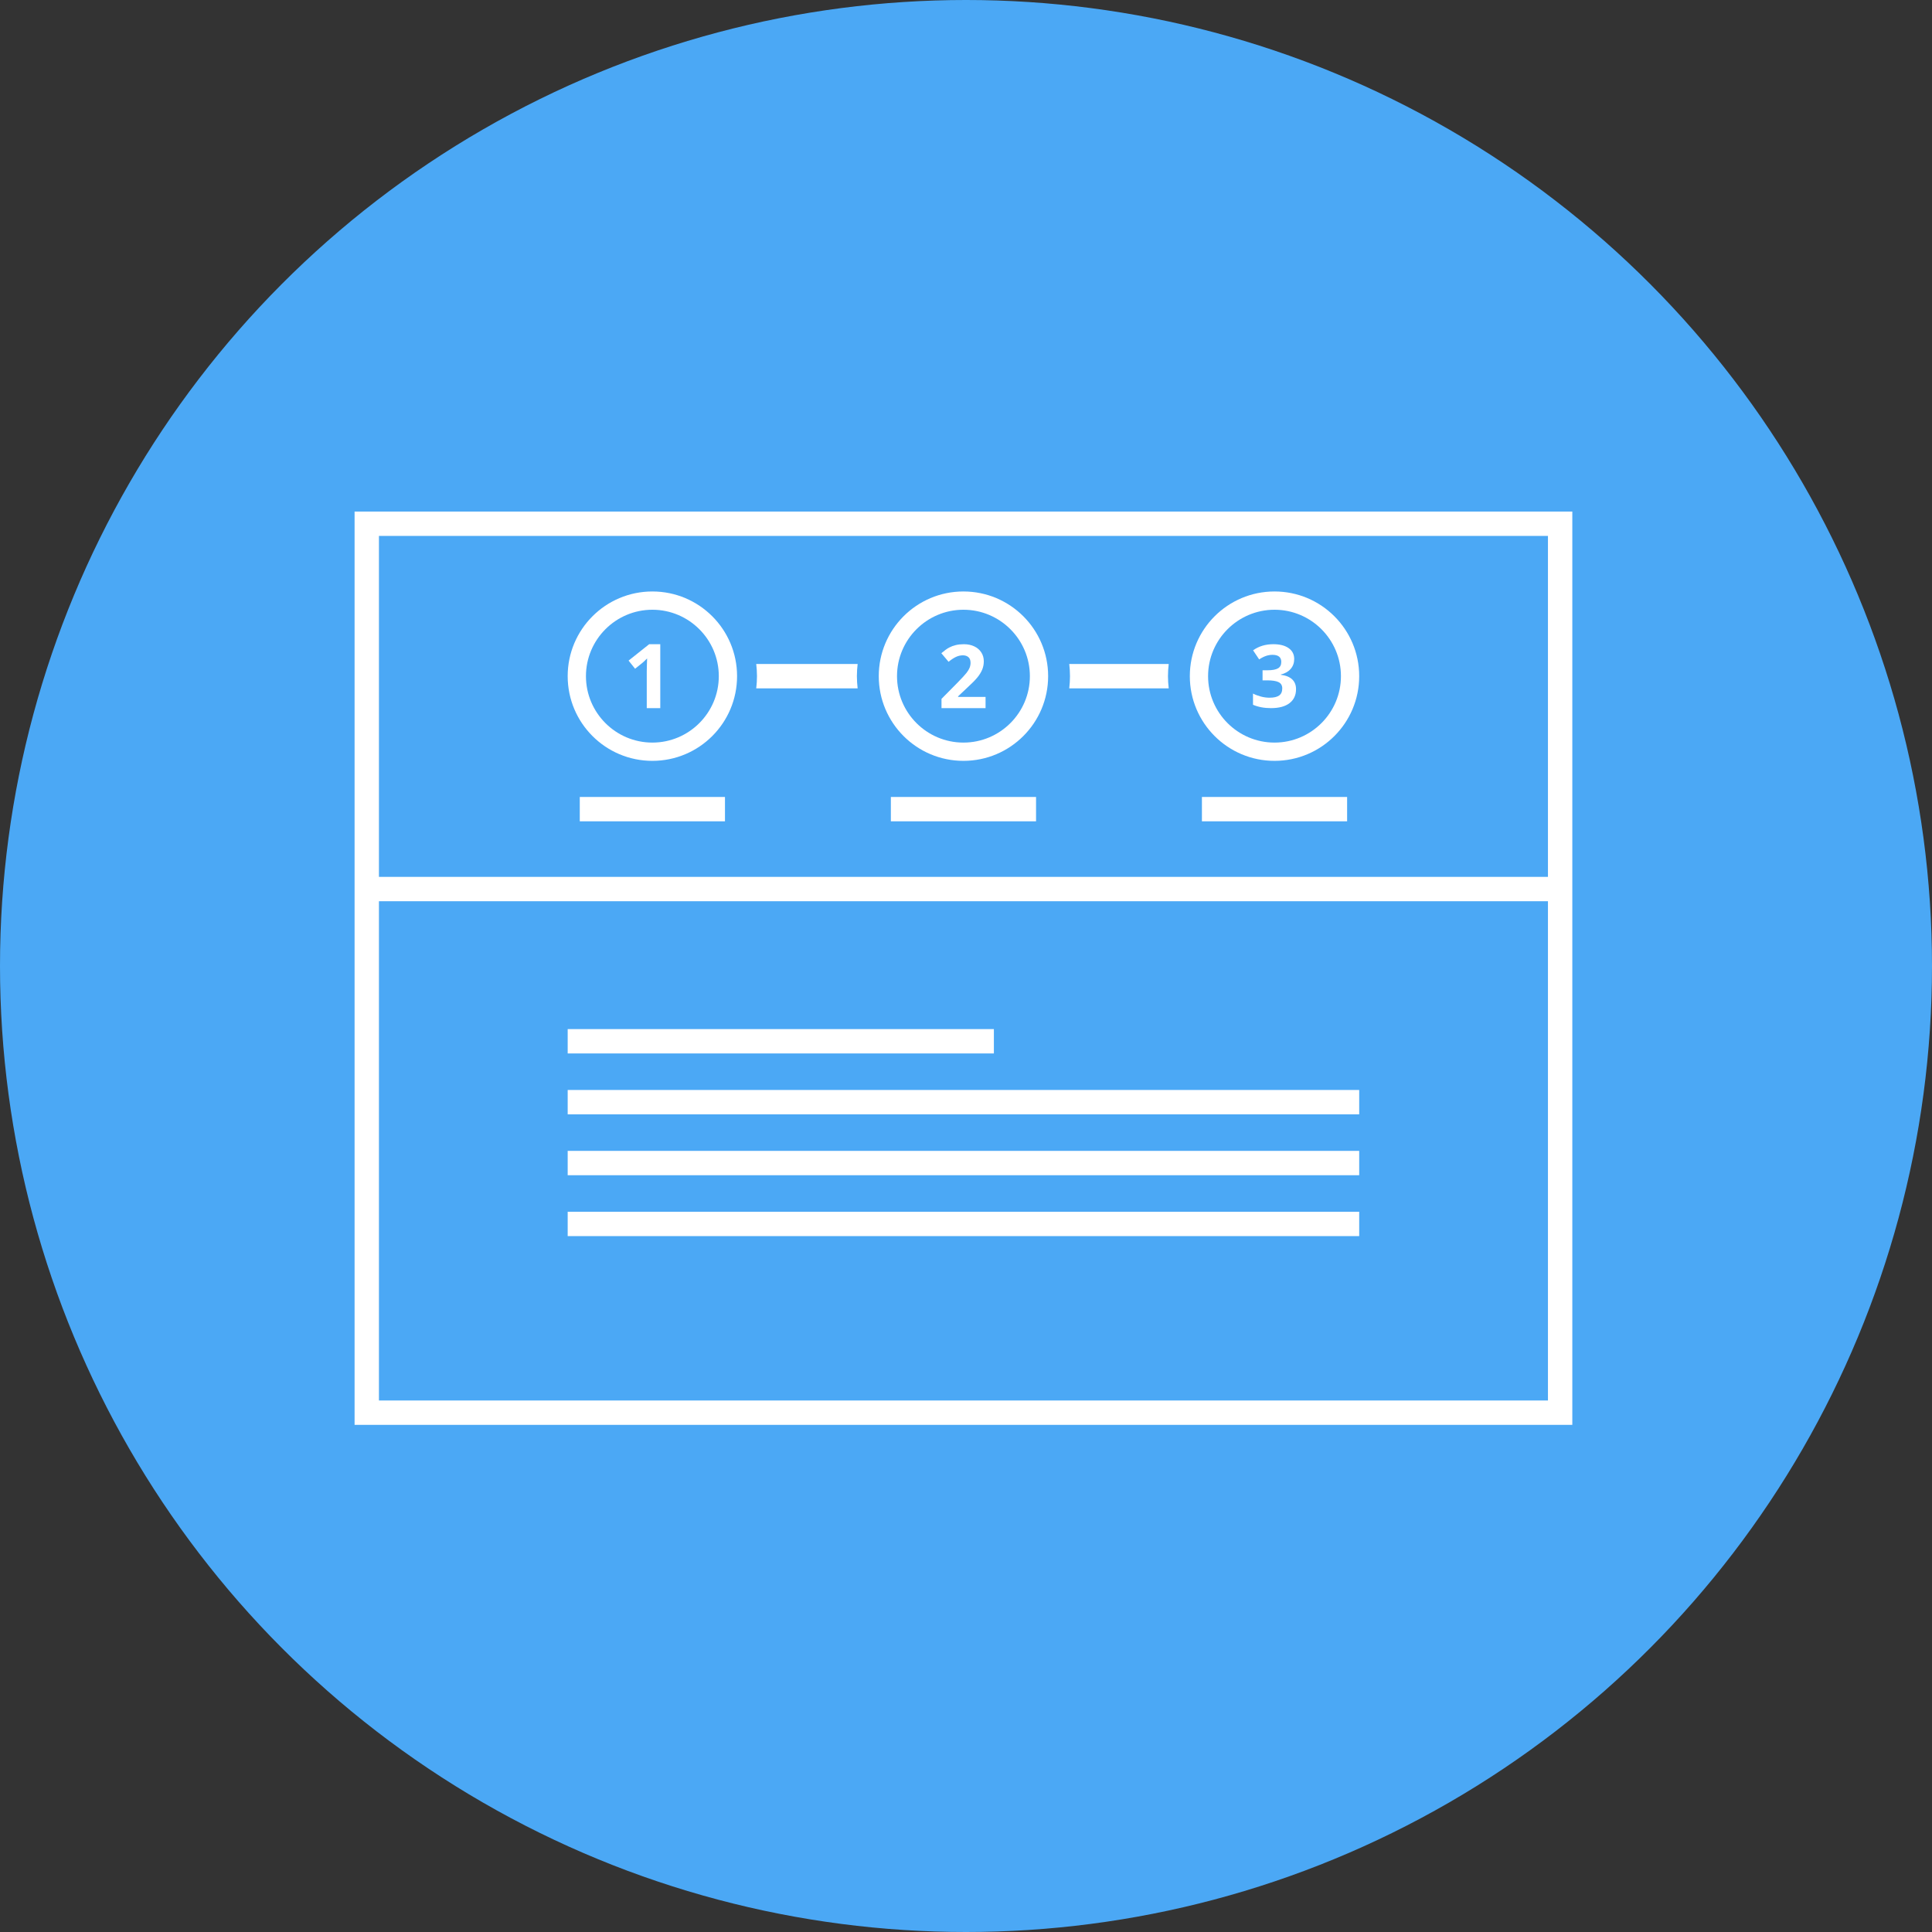 <?xml version="1.0" encoding="UTF-8"?>
<svg width="160px" height="160px" viewBox="0 0 160 160" version="1.1" xmlns="http://www.w3.org/2000/svg" xmlns:xlink="http://www.w3.org/1999/xlink">
    <rect x="0" y="0" width="160" height="160" fill="#333333" stroke="none"/>
    <!-- Generator: Sketch 54.1 (76490) - https://sketchapp.com -->
    <title>Group</title>
    <desc>Created with Sketch.</desc>
    <g id="Grid-detail" stroke="none" stroke-width="1" fill="none" fill-rule="evenodd">
        <g id="Mobile-Copy-2" transform="translate(-80, -80)">
            <g id="Group" transform="translate(80, 80)">
                <circle id="Oval" fill="#4BA8F5" cx="80" cy="80" r="80"></circle>
                <g id="noun_Tour_148442" transform="translate(29, 42)" fill="#FFFFFF" fill-rule="nonzero">
                    <path d="M0.365,0.365 L0.365,30.619 L0.365,76 L101.212,76 L101.212,30.619 L101.212,0.365 L0.365,0.365 Z M99.195,73.983 L2.382,73.983 L2.382,32.636 L99.195,32.636 L99.195,73.983 Z M99.195,30.619 L2.382,30.619 L2.382,2.382 L99.195,2.382 L99.195,30.619 Z" id="Shape"></path>
                    <path d="M42.026,15.006 C41.989,14.674 41.964,14.339 41.964,13.997 C41.964,13.656 41.989,13.32 42.026,12.989 L33.628,12.989 C33.666,13.32 33.69,13.656 33.69,13.997 C33.69,14.339 33.666,14.674 33.628,15.006 L42.026,15.006 Z" id="Path"></path>
                    <path d="M67.788,15.006 C67.75,14.674 67.726,14.339 67.726,13.997 C67.726,13.656 67.75,13.32 67.788,12.989 L59.55,12.989 C59.588,13.32 59.612,13.656 59.612,13.997 C59.612,14.339 59.588,14.674 59.55,15.006 L67.788,15.006 Z" id="Path"></path>
                    <path d="M25.027,21.011 C28.901,21.011 32.041,17.871 32.041,13.997 C32.041,10.124 28.901,6.983 25.027,6.983 C21.154,6.983 18.013,10.124 18.013,13.997 C18.013,17.871 21.154,21.011 25.027,21.011 Z M25.027,8.496 C28.061,8.496 30.528,10.964 30.528,13.997 C30.528,17.031 28.061,19.498 25.027,19.498 C21.994,19.498 19.526,17.031 19.526,13.997 C19.526,10.964 21.994,8.496 25.027,8.496 Z" id="Shape"></path>
                    <path d="M50.788,21.011 C54.662,21.011 57.802,17.871 57.802,13.997 C57.802,10.124 54.662,6.983 50.788,6.983 C46.915,6.983 43.775,10.124 43.775,13.997 C43.775,17.871 46.915,21.011 50.788,21.011 Z M50.788,8.496 C53.822,8.496 56.29,10.964 56.29,13.997 C56.29,17.031 53.822,19.498 50.788,19.498 C47.755,19.498 45.287,17.031 45.287,13.997 C45.287,10.964 47.755,8.496 50.788,8.496 Z" id="Shape"></path>
                    <path d="M76.55,21.011 C80.423,21.011 83.563,17.871 83.563,13.997 C83.563,10.124 80.423,6.983 76.55,6.983 C72.676,6.983 69.536,10.124 69.536,13.997 C69.536,17.871 72.676,21.011 76.55,21.011 Z M76.55,8.496 C79.583,8.496 82.051,10.964 82.051,13.997 C82.051,17.031 79.583,19.498 76.55,19.498 C73.516,19.498 71.048,17.031 71.048,13.997 C71.048,10.964 73.516,8.496 76.55,8.496 Z" id="Shape"></path>
                    <path d="M77.793,16.231 C78.153,15.955 78.332,15.569 78.332,15.073 C78.332,14.733 78.225,14.462 78.011,14.261 C77.798,14.061 77.483,13.934 77.067,13.883 L77.067,13.862 C77.42,13.777 77.693,13.622 77.888,13.397 C78.083,13.171 78.181,12.898 78.181,12.576 C78.181,12.191 78.026,11.89 77.718,11.674 C77.409,11.458 76.988,11.35 76.455,11.35 C75.804,11.35 75.244,11.519 74.775,11.857 L75.278,12.608 C75.492,12.469 75.686,12.372 75.861,12.315 C76.036,12.259 76.209,12.23 76.378,12.23 C76.866,12.23 77.11,12.426 77.11,12.815 C77.11,13.069 77.018,13.248 76.833,13.352 C76.649,13.457 76.357,13.509 75.958,13.509 L75.56,13.509 L75.56,14.344 L75.951,14.344 C76.383,14.344 76.698,14.395 76.895,14.495 C77.092,14.596 77.191,14.768 77.191,15.01 C77.191,15.28 77.105,15.476 76.934,15.598 C76.762,15.72 76.497,15.781 76.138,15.781 C75.903,15.781 75.666,15.749 75.426,15.686 C75.187,15.622 74.967,15.54 74.768,15.439 L74.768,16.366 C75.2,16.551 75.695,16.644 76.254,16.644 C76.921,16.644 77.434,16.507 77.793,16.231 Z" id="Path"></path>
                    <rect id="Rectangle" x="19.015" y="24.001" width="12.024" height="2.017"></rect>
                    <rect id="Rectangle" x="44.777" y="24.001" width="12.024" height="2.017"></rect>
                    <rect id="Rectangle" x="70.538" y="24.001" width="12.024" height="2.017"></rect>
                    <rect id="Rectangle" x="18.013" y="58.352" width="65.55" height="2.017"></rect>
                    <rect id="Rectangle" x="18.013" y="53.31" width="65.55" height="2.017"></rect>
                    <rect id="Rectangle" x="18.013" y="48.267" width="65.55" height="2.017"></rect>
                    <rect id="Rectangle" x="18.013" y="43.225" width="35.296" height="2.017"></rect>
                    <path d="M50.153,12.41 C50.344,12.318 50.54,12.271 50.742,12.271 C50.935,12.271 51.089,12.323 51.204,12.425 C51.32,12.527 51.377,12.683 51.377,12.892 C51.377,13.033 51.351,13.168 51.299,13.299 C51.246,13.431 51.161,13.573 51.042,13.726 C50.923,13.879 50.669,14.155 50.281,14.552 L48.971,15.877 L48.971,16.644 L52.62,16.644 L52.62,15.716 L50.346,15.716 L50.346,15.666 L51.017,15.034 C51.464,14.625 51.777,14.31 51.954,14.089 C52.132,13.867 52.262,13.651 52.347,13.441 C52.432,13.23 52.474,13.004 52.474,12.764 C52.474,12.488 52.405,12.243 52.266,12.029 C52.128,11.814 51.935,11.648 51.684,11.529 C51.434,11.41 51.146,11.351 50.821,11.351 C50.573,11.351 50.349,11.375 50.15,11.424 C49.949,11.473 49.765,11.542 49.596,11.632 C49.428,11.723 49.214,11.877 48.958,12.096 L49.557,12.807 C49.764,12.635 49.963,12.503 50.153,12.41 Z" id="Path"></path>
                    <path d="M24.204,12.893 C24.277,12.835 24.406,12.713 24.591,12.527 L24.573,13.078 L24.562,13.581 L24.562,16.645 L25.681,16.645 L25.681,11.351 L24.761,11.351 L23.056,12.708 L23.595,13.382 L24.204,12.893 Z" id="Path"></path>
                </g>
            </g>
        </g>
    </g>
</svg>